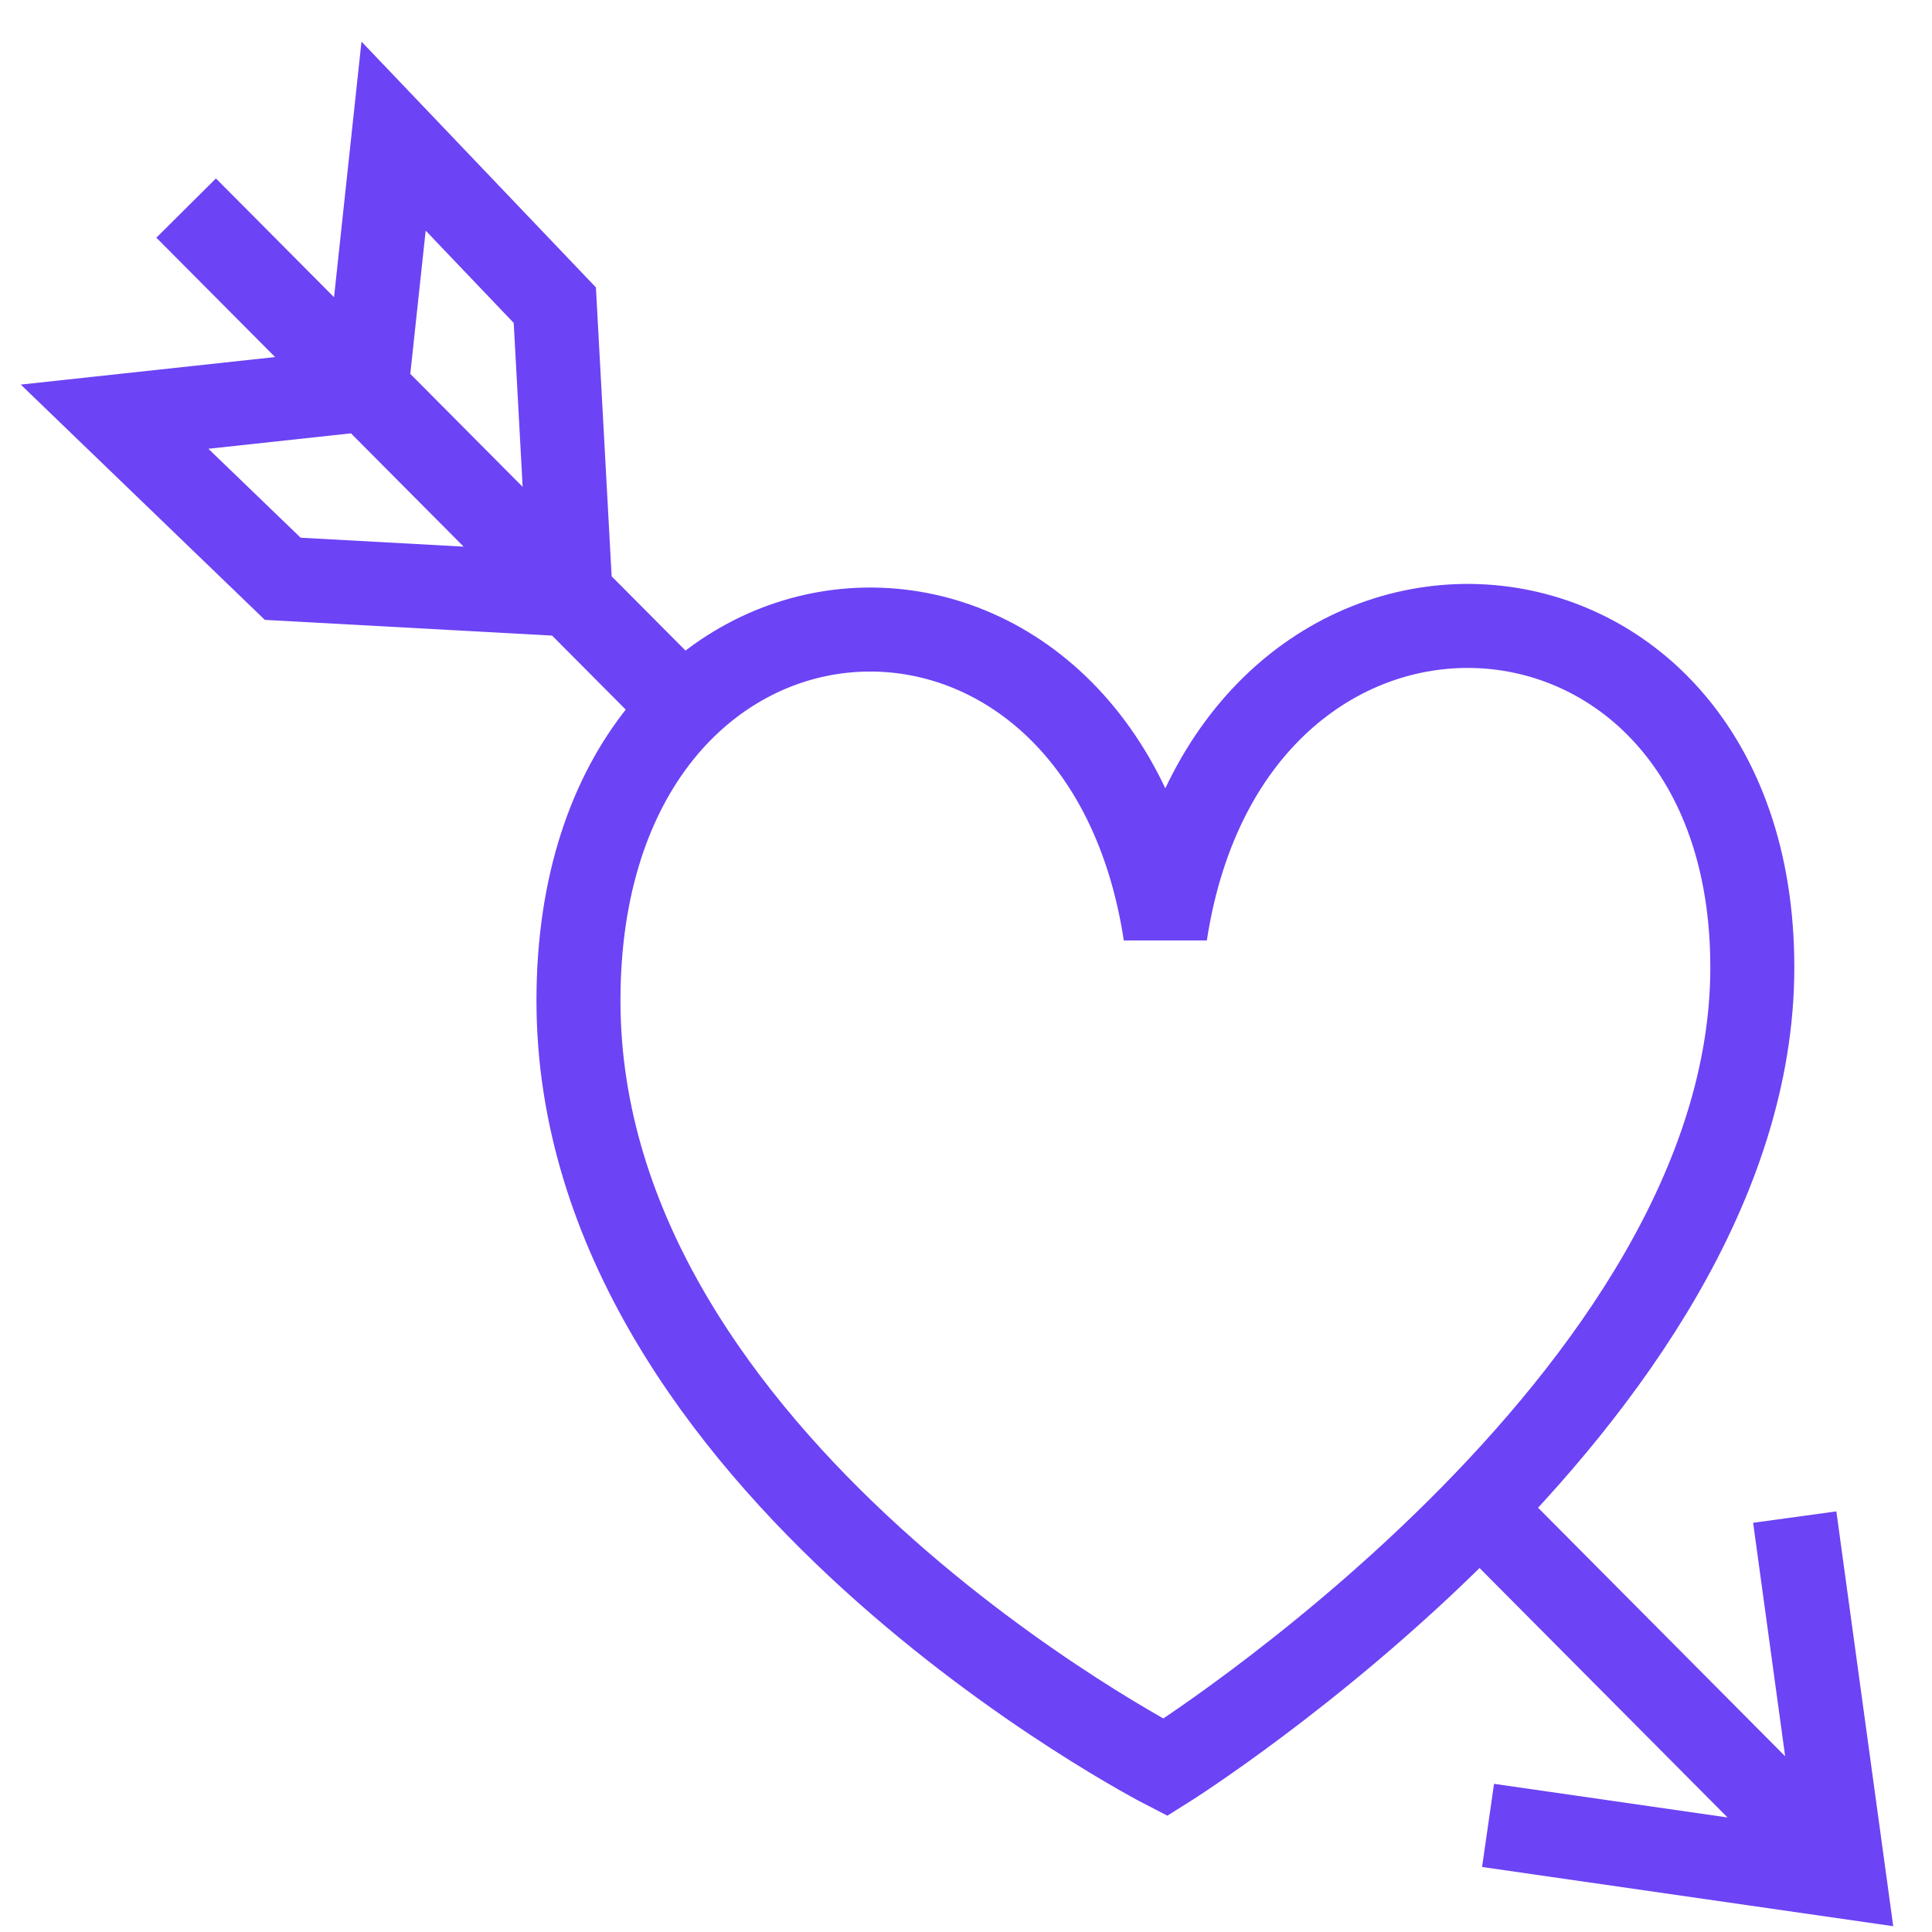 <svg viewBox="0 0 46 46" fill="none" xmlns="http://www.w3.org/2000/svg" id="romance"><path fill-rule="evenodd" clip-rule="evenodd" d="M27.746 42.081s13.976-8.755 13.976-19.05-12.399-11.085-13.976-.791c-1.574-10.294-13.973-9.504-13.973 1.583 0 11.086 13.973 18.258 13.973 18.258z" stroke="#6C43F5" stroke-width="2"></path><path d="M35.334 36.023l8.591 8.641M4.432 4.954l11.763 11.827M35.43 43.462l8.476 1.221-1.174-8.562M8.528 9.293l-5.8.628 4.004 3.86 6.853.375-.375-6.89-3.839-4.025-.626 5.83" stroke="#6C43F5" stroke-width="2"></path></svg>